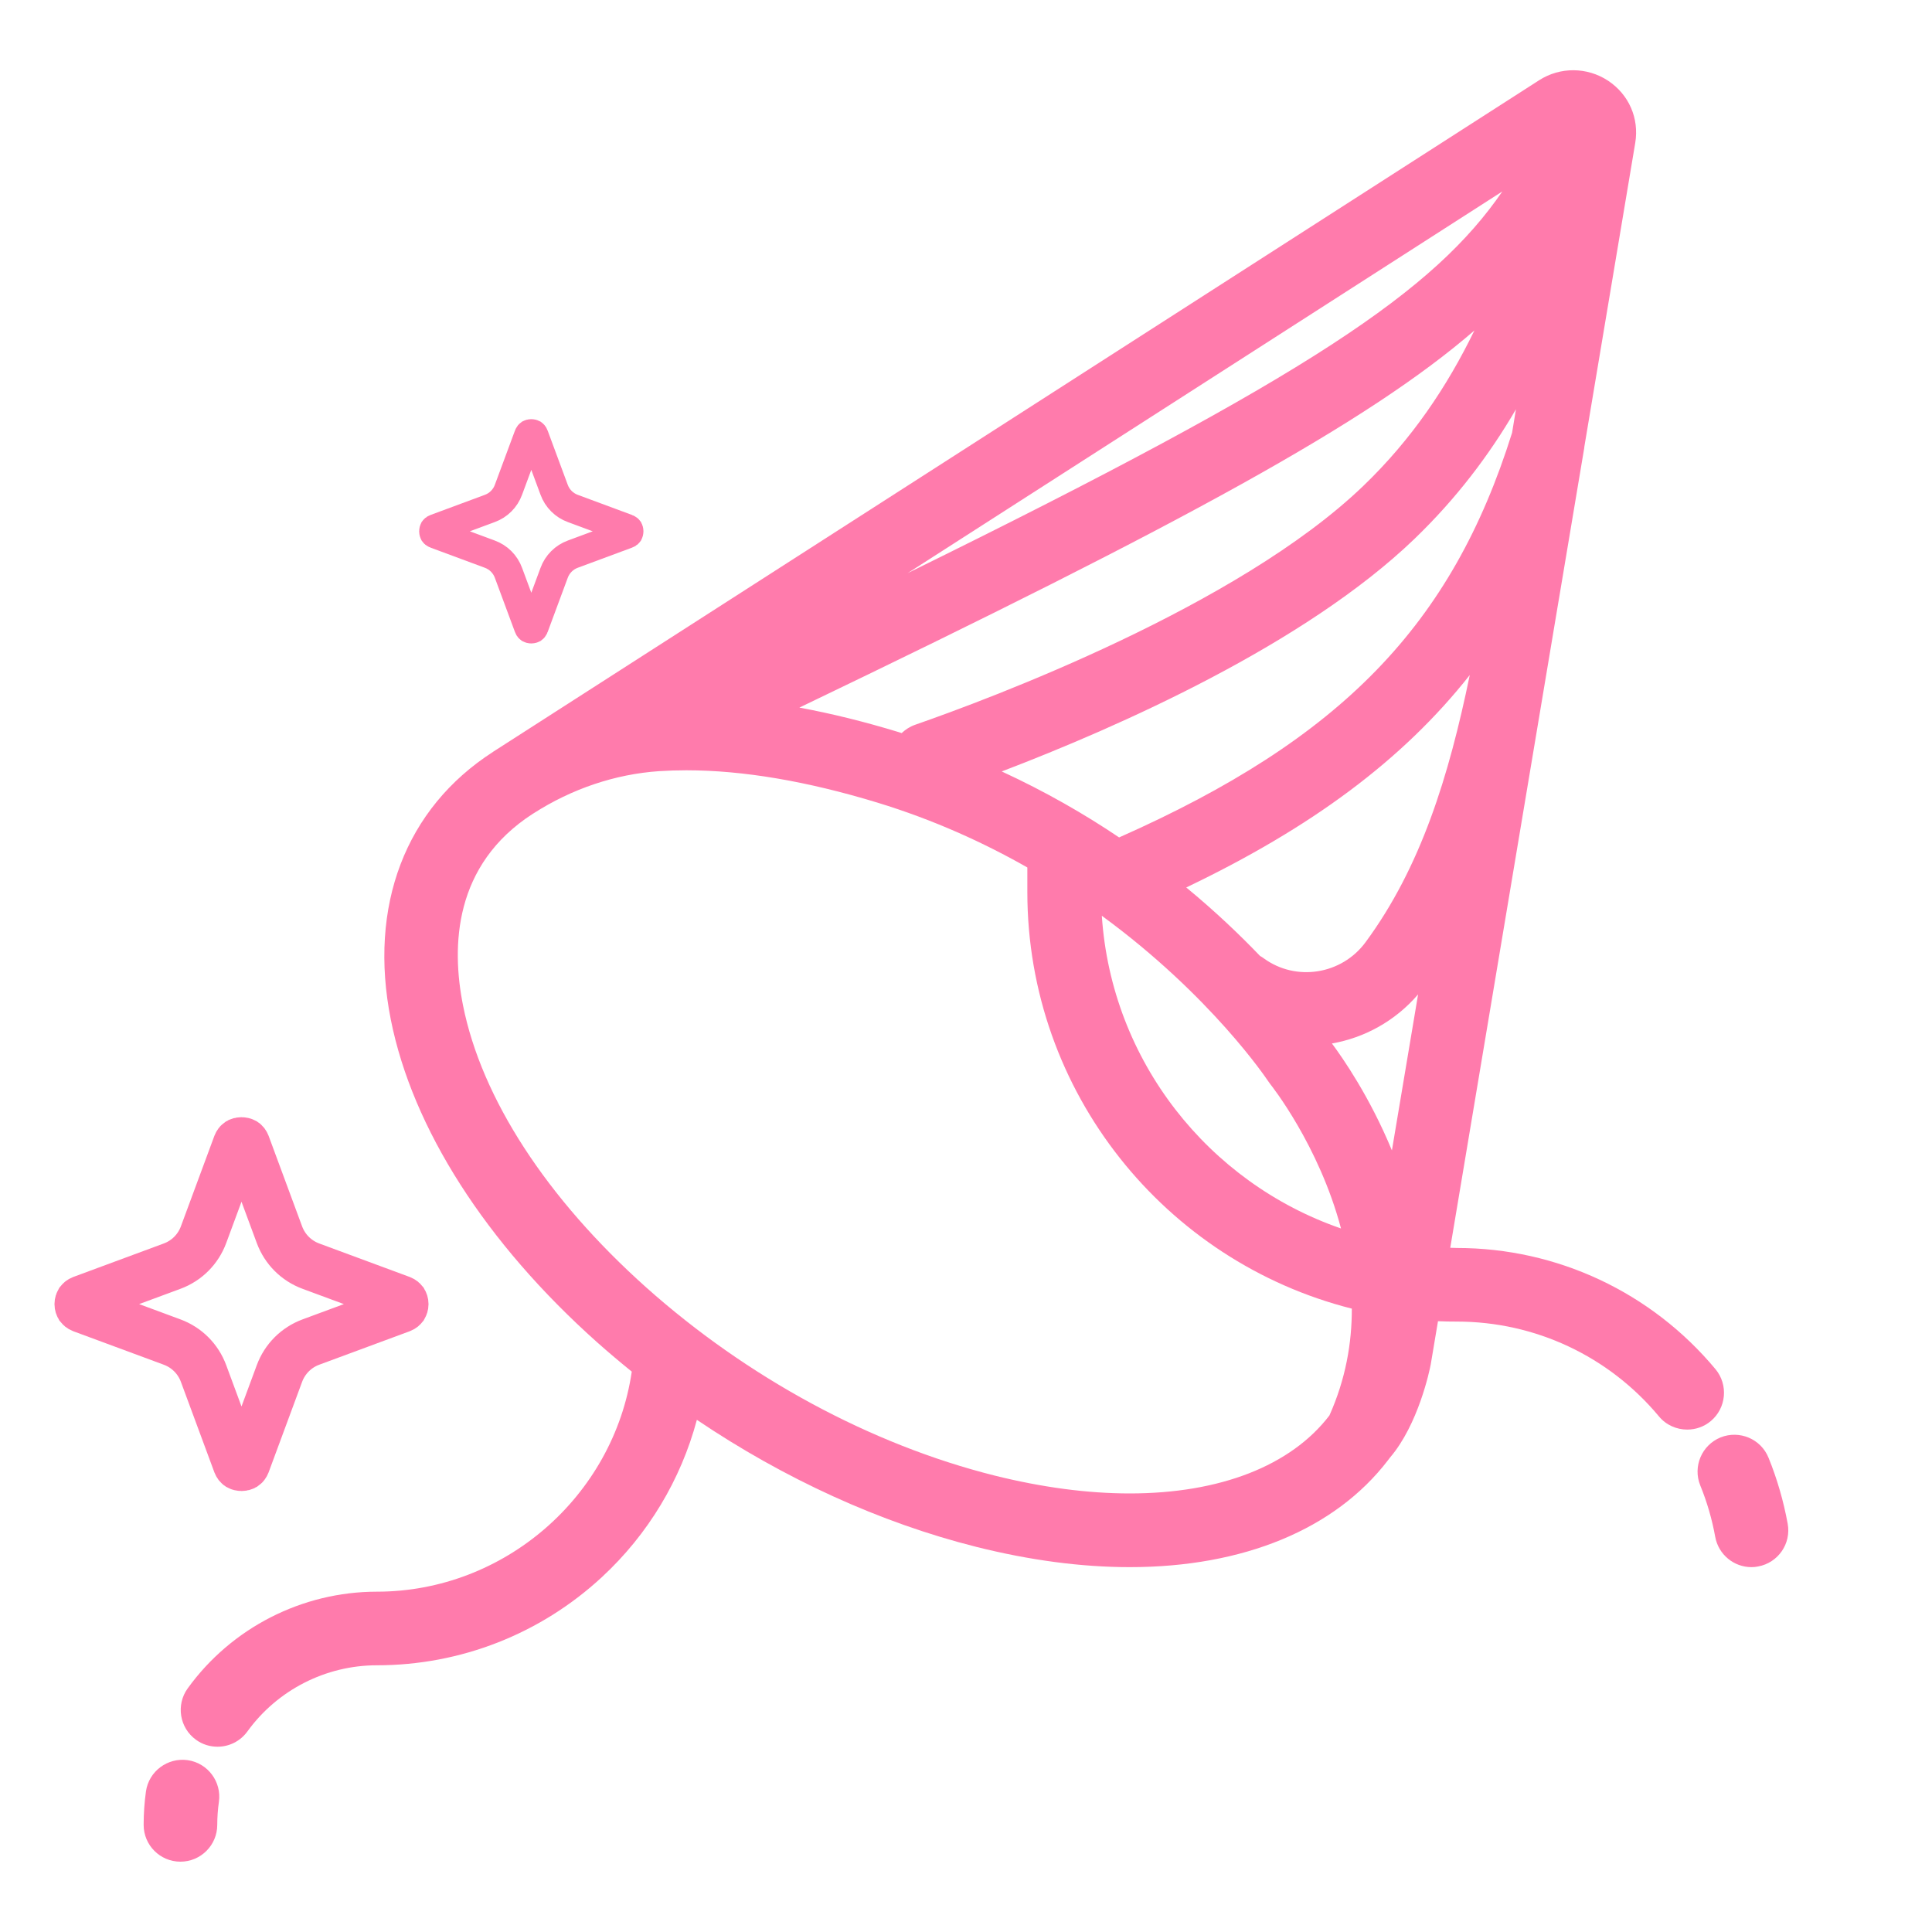 <?xml version="1.0" encoding="UTF-8"?> <svg xmlns="http://www.w3.org/2000/svg" width="20" height="20" viewBox="0 0 20 20" fill="none"> <g clip-path="url(#clip0_145:59)"> <path d="M1.943 18.221C1.735 18.192 1.541 18.336 1.511 18.544C1.495 18.658 1.487 18.775 1.487 18.891C1.487 19.101 1.657 19.272 1.868 19.272C2.078 19.272 2.249 19.101 2.249 18.891C2.249 18.811 2.255 18.731 2.266 18.653C2.296 18.445 2.151 18.251 1.943 18.221Z" fill="#FF7BAC"></path> <path d="M17.759 14.174C17.095 13.377 16.119 12.919 15.082 12.919C15.059 12.919 15.036 12.918 15.013 12.917L16.131 6.241C16.134 6.223 16.137 6.206 16.14 6.188L16.401 4.631L16.4 4.631L16.928 1.479C16.97 1.224 16.862 0.978 16.646 0.835C16.43 0.693 16.151 0.691 15.934 0.83L5.11 7.779C5.109 7.779 5.109 7.779 5.109 7.779L5.103 7.784C4.196 8.368 3.811 9.378 4.046 10.557C4.27 11.68 5.028 12.866 6.181 13.895C6.298 13.999 6.418 14.1 6.54 14.199C6.35 15.489 5.222 16.477 3.901 16.477C3.128 16.477 2.396 16.851 1.943 17.478C1.82 17.648 1.858 17.887 2.029 18.01C2.096 18.059 2.174 18.082 2.252 18.082C2.37 18.082 2.486 18.027 2.561 17.924C2.871 17.495 3.372 17.239 3.901 17.239C4.767 17.239 5.594 16.915 6.23 16.327C6.71 15.883 7.048 15.318 7.214 14.698C8.116 15.307 9.111 15.763 10.106 16.013C10.66 16.152 11.194 16.223 11.695 16.223H11.695C12.872 16.223 13.821 15.83 14.367 15.118L14.389 15.089C14.682 14.747 14.799 14.188 14.811 14.124L14.886 13.677C14.951 13.68 15.016 13.681 15.082 13.681C15.892 13.681 16.654 14.039 17.173 14.662C17.248 14.753 17.357 14.799 17.466 14.799C17.552 14.799 17.638 14.771 17.71 14.711C17.871 14.576 17.893 14.336 17.759 14.174ZM15.653 4.48C15.029 6.471 13.884 7.65 11.585 8.669C11.226 8.427 10.821 8.194 10.37 7.986C11.58 7.524 13.506 6.671 14.642 5.579C15.075 5.162 15.416 4.712 15.693 4.237L15.653 4.48ZM13.125 11.188L13.15 11.223C13.158 11.233 13.653 11.854 13.882 12.717C12.511 12.244 11.506 10.984 11.406 9.48C12.54 10.309 13.116 11.175 13.125 11.188ZM15.552 1.982C14.848 3.005 13.585 3.876 9.396 5.933L15.552 1.982ZM15.263 3.421C14.979 4.005 14.614 4.548 14.114 5.029C12.816 6.278 10.234 7.238 9.473 7.503C9.419 7.522 9.373 7.552 9.334 7.589C9.325 7.586 9.316 7.583 9.307 7.58C8.95 7.471 8.606 7.386 8.275 7.325C12.25 5.416 14.165 4.372 15.263 3.421ZM13.762 14.653C13.363 15.174 12.629 15.46 11.695 15.46H11.695C11.257 15.46 10.785 15.397 10.292 15.274C9.015 14.953 7.736 14.261 6.689 13.327C5.659 12.406 4.985 11.37 4.793 10.407C4.671 9.794 4.697 8.952 5.516 8.424L5.518 8.423C5.518 8.423 5.518 8.423 5.518 8.423L5.523 8.42C5.92 8.165 6.369 8.014 6.822 7.983C6.914 7.977 7.01 7.974 7.107 7.974C7.691 7.974 8.356 8.087 9.084 8.309C9.663 8.486 10.18 8.721 10.635 8.98V9.234C10.635 11.311 12.066 13.06 13.994 13.547C13.995 13.903 13.93 14.278 13.762 14.653ZM14.409 11.909C14.179 11.353 13.899 10.951 13.788 10.802C14.125 10.743 14.443 10.57 14.68 10.294L14.409 11.909ZM14.136 9.754C13.889 10.089 13.417 10.164 13.083 9.921C13.07 9.911 13.057 9.903 13.044 9.896C12.835 9.678 12.581 9.435 12.28 9.187C13.572 8.569 14.52 7.869 15.215 6.988C14.998 8.037 14.71 8.975 14.136 9.754Z" fill="#FF7BAC"></path> <path d="M18.506 15.773C18.463 15.539 18.397 15.31 18.308 15.091C18.229 14.895 18.006 14.802 17.811 14.88C17.616 14.96 17.522 15.182 17.601 15.377C17.671 15.548 17.723 15.727 17.756 15.91C17.79 16.094 17.95 16.223 18.131 16.223C18.154 16.223 18.177 16.221 18.2 16.216C18.407 16.178 18.544 15.98 18.506 15.773Z" fill="#FF7BAC"></path> <path d="M2.547 11.847L2.893 12.782C2.949 12.933 3.067 13.051 3.218 13.107L4.153 13.453C4.168 13.459 4.174 13.466 4.178 13.471C4.182 13.478 4.186 13.488 4.186 13.5C4.186 13.512 4.182 13.522 4.178 13.529C4.174 13.534 4.168 13.541 4.153 13.547L3.218 13.893C3.067 13.949 2.949 14.067 2.893 14.218L2.547 15.153C2.541 15.168 2.535 15.174 2.529 15.178C2.522 15.182 2.512 15.185 2.5 15.185C2.488 15.185 2.478 15.182 2.471 15.178C2.465 15.174 2.459 15.168 2.453 15.153L2.107 14.218C2.051 14.067 1.933 13.949 1.782 13.893L0.847 13.547C0.832 13.541 0.826 13.534 0.822 13.529C0.818 13.522 0.814 13.512 0.814 13.5C0.814 13.488 0.818 13.478 0.822 13.471C0.826 13.466 0.832 13.459 0.847 13.453L1.782 13.107C1.933 13.051 2.051 12.933 2.107 12.782L2.453 11.847C2.459 11.832 2.465 11.826 2.471 11.822C2.478 11.818 2.488 11.815 2.5 11.815C2.512 11.815 2.522 11.818 2.529 11.822C2.535 11.826 2.541 11.832 2.547 11.847Z" stroke="#FF7BAC" stroke-width="0.5"></path> <path d="M5.528 4.508L5.736 5.069C5.769 5.16 5.84 5.231 5.931 5.264L6.492 5.472C6.501 5.475 6.504 5.479 6.507 5.483C6.509 5.487 6.511 5.493 6.511 5.5C6.511 5.507 6.509 5.513 6.507 5.517C6.504 5.521 6.501 5.525 6.492 5.528L5.931 5.736C5.84 5.769 5.769 5.84 5.736 5.931L5.528 6.492C5.525 6.501 5.521 6.504 5.517 6.507C5.513 6.509 5.507 6.511 5.5 6.511C5.493 6.511 5.487 6.509 5.483 6.507C5.479 6.504 5.475 6.501 5.472 6.492L5.264 5.931C5.231 5.84 5.16 5.769 5.069 5.736L4.508 5.528C4.499 5.525 4.496 5.521 4.493 5.517C4.491 5.513 4.489 5.507 4.489 5.5C4.489 5.493 4.491 5.487 4.493 5.483C4.496 5.479 4.499 5.475 4.508 5.472L5.069 5.264C5.16 5.231 5.231 5.16 5.264 5.069L5.472 4.508C5.475 4.499 5.479 4.496 5.483 4.493C5.487 4.491 5.493 4.489 5.5 4.489C5.507 4.489 5.513 4.491 5.517 4.493C5.521 4.496 5.525 4.499 5.528 4.508Z" stroke="#FF7BAC" stroke-width="0.3"></path> </g> <defs> <clipPath id="clip0_145:59"> <rect width="19.999" height="19.999" fill="white"></rect> </clipPath> </defs> </svg> 
